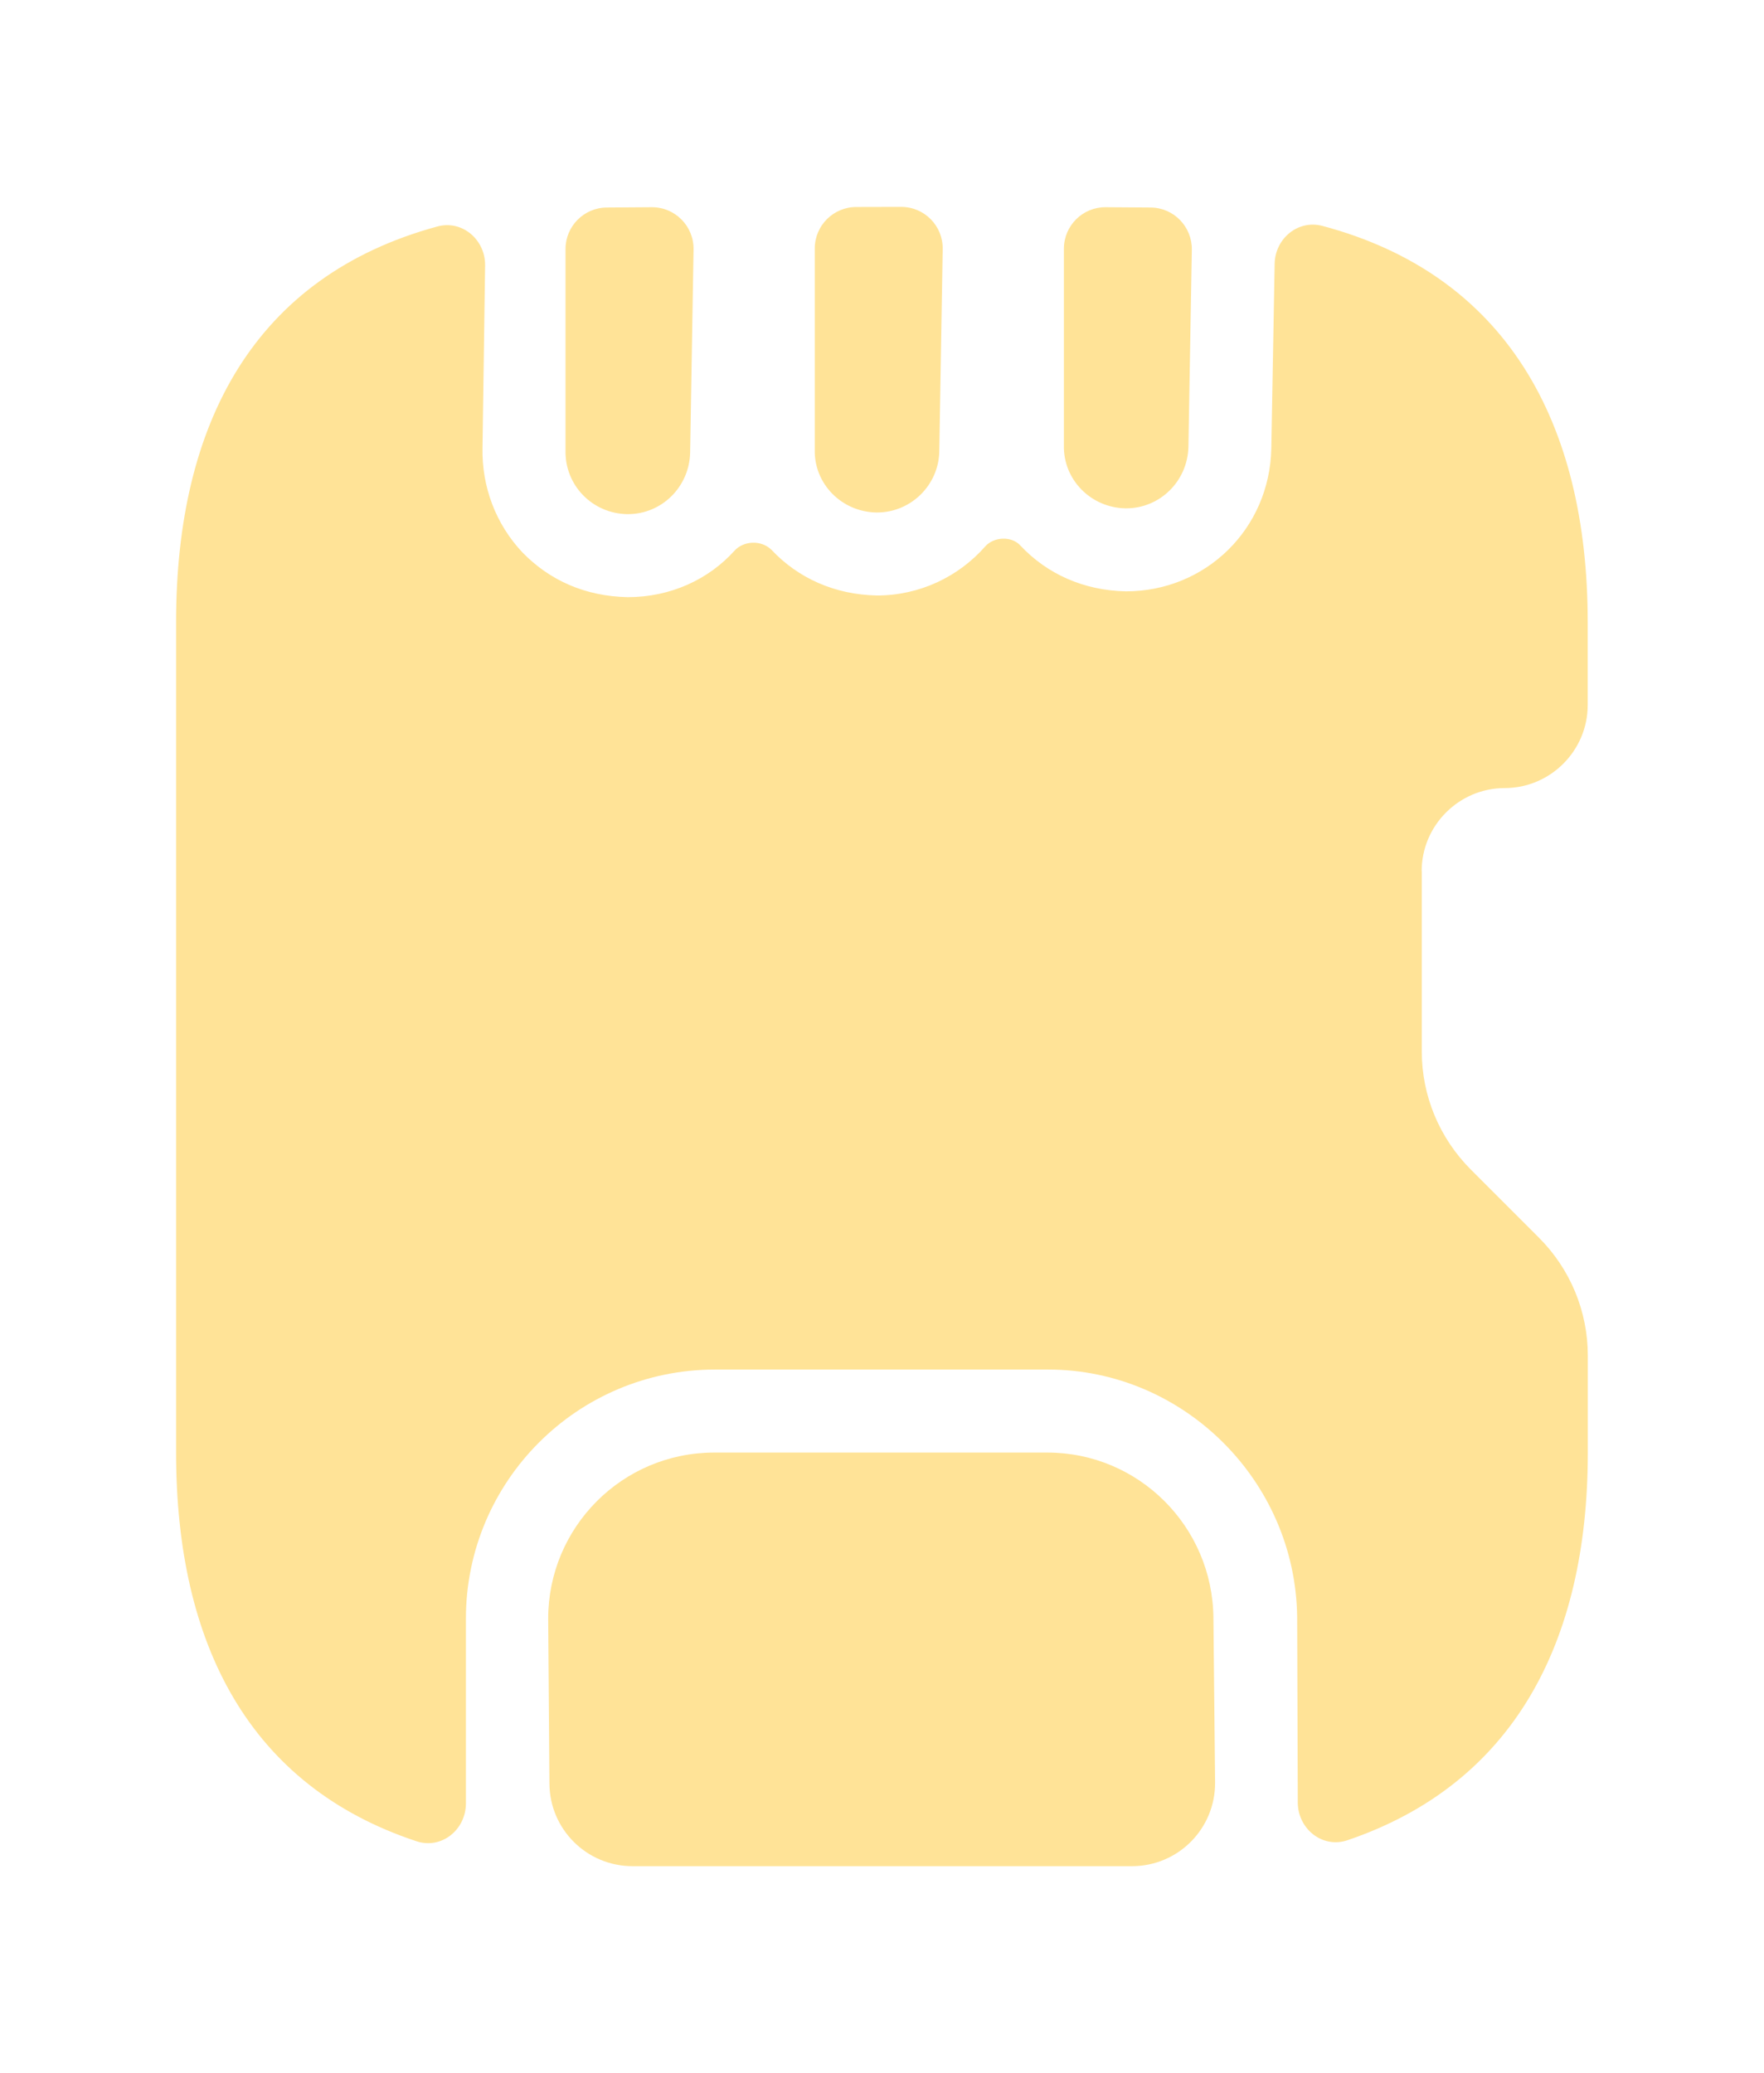 <?xml version="1.0" encoding="UTF-8" standalone="no"?>
<!-- Uploaded to: SVG Repo, www.svgrepo.com, Generator: SVG Repo Mixer Tools -->

<svg
   width="566.667"
   height="666"
   viewBox="0 0 17 19.98"
   fill="#FFE397"
   version="1.1"
   id="svg5"
   sodipodi:docname="ram_rev.svg"
   inkscape:version="1.4.2 (ebf0e940d0, 2025-05-08)"
   xmlns:inkscape="http://www.inkscape.org/namespaces/inkscape"
   xmlns:sodipodi="http://sodipodi.sourceforge.net/DTD/sodipodi-0.dtd"
   xmlns="http://www.w3.org/2000/svg"
   xmlns:svg="http://www.w3.org/2000/svg">
  <defs
     id="defs5" />
  <sodipodi:namedview
     id="namedview5"
     pagecolor="#ffffff"
     bordercolor="#000000"
     borderopacity="0.25"
     inkscape:showpageshadow="2"
     inkscape:pageopacity="0.0"
     inkscape:pagecheckerboard="0"
     inkscape:deskcolor="#d1d1d1"
     inkscape:zoom="0.26251339"
     inkscape:cx="192.37114"
     inkscape:cy="299.03236"
     inkscape:window-width="1078"
     inkscape:window-height="1006"
     inkscape:window-x="0"
     inkscape:window-y="0"
     inkscape:window-maximized="1"
     inkscape:current-layer="svg5" />
  <g
     id="g1"
     transform="translate(1.697)">
    <path
       d="m 10.013,17.177 c 0.004,0.445 -0.355,0.808 -0.8,0.808 h -4.815 c -0.44,0 -0.797,-0.355 -0.8,-0.795 L 3.586,15.6 c 0,-0.88 0.712,-1.601 1.601,-1.601 h 3.209 c 0.88,0 1.593,0.712 1.601,1.593 z"
       fill="#FFE397"
       id="path1"
       style="fill: #FFE397;fill-opacity:1;stroke-width:0.8" />
    <path
       d="m 12.005,8.397 v 1.737 c 0,0.424 0.168,0.832 0.472,1.137 l 0.656,0.656 c 0.304,0.304 0.472,0.712 0.472,1.137 v 0.936 c 0,1.842 -0.727,3.196 -2.316,3.735 -0.241,0.082 -0.478,-0.109 -0.479,-0.363 l -0.006,-1.787 C 10.789,14.271 9.708,13.199 8.404,13.199 H 5.194 c -1.329,0 -2.401,1.08 -2.401,2.401 v 1.78 c 0,0.254 -0.235,0.445 -0.476,0.365 C 0.709,17.213 0,15.851 0,13.999 V 5.996 C 0,4.07 0.762,2.661 2.517,2.183 c 0.241,-0.066 0.465,0.128 0.461,0.377 l -0.025,1.755 c -0.008,0.376 0.128,0.736 0.384,1.008 0.264,0.272 0.608,0.424 1.016,0.432 0.412,0 0.778,-0.17 1.028,-0.447 0.09,-0.1 0.262,-0.104 0.357,-0.009 0.256,0.272 0.608,0.432 1.016,0.44 0.412,0 0.787,-0.181 1.043,-0.472 0.084,-0.096 0.257,-0.103 0.341,-0.008 0.256,0.272 0.608,0.432 1.016,0.44 0.768,0 1.385,-0.6 1.401,-1.377 l 0.032,-1.779 c 0.004,-0.244 0.225,-0.428 0.46,-0.366 1.764,0.469 2.557,1.887 2.557,3.818 v 0.8 c 0,0.44 -0.36,0.8 -0.8,0.8 -0.44,0 -0.8,0.36 -0.8,0.8 z"
       fill="#FFE397"
       id="path2"
       style="fill: #FFE397;fill-opacity:1;stroke-width:0.8" />
    <path
       d="m 4.584,1.997 c 0.225,-0.001 0.406,0.182 0.403,0.407 l -0.033,1.959 c -0.008,0.328 -0.272,0.592 -0.6,0.592 h -0.008 C 4.01,4.948 3.745,4.676 3.753,4.339 V 2.4 c 0,-0.22 0.178,-0.399 0.398,-0.4 z"
       fill="#FFE397"
       id="path3"
       style="fill: #FFE397;fill-opacity:1;stroke-width:0.8" />
    <path
       d="m 6.988,1.994 c 0.224,0 0.404,0.183 0.4,0.407 l -0.033,1.954 c -0.008,0.32 -0.272,0.584 -0.6,0.584 h -0.008 C 6.411,4.932 6.146,4.66 6.155,4.331 V 2.395 c 0,-0.221 0.179,-0.4 0.4,-0.4 z"
       fill="#FFE397"
       id="path4"
       style="fill: #FFE397;fill-opacity:1;stroke-width:0.8" />
    <path
       d="m 9.391,2 c 0.223,0.001 0.401,0.184 0.398,0.407 l -0.033,1.9 c -0.008,0.328 -0.272,0.592 -0.6,0.592 h -0.008 C 8.812,4.892 8.548,4.619 8.556,4.291 V 2.397 c 0,-0.222 0.181,-0.402 0.403,-0.4 z"
       fill="#FFE397"
       id="path5"
       style="fill: #FFE397;fill-opacity:1;stroke-width:0.8" />
  </g>
</svg>
